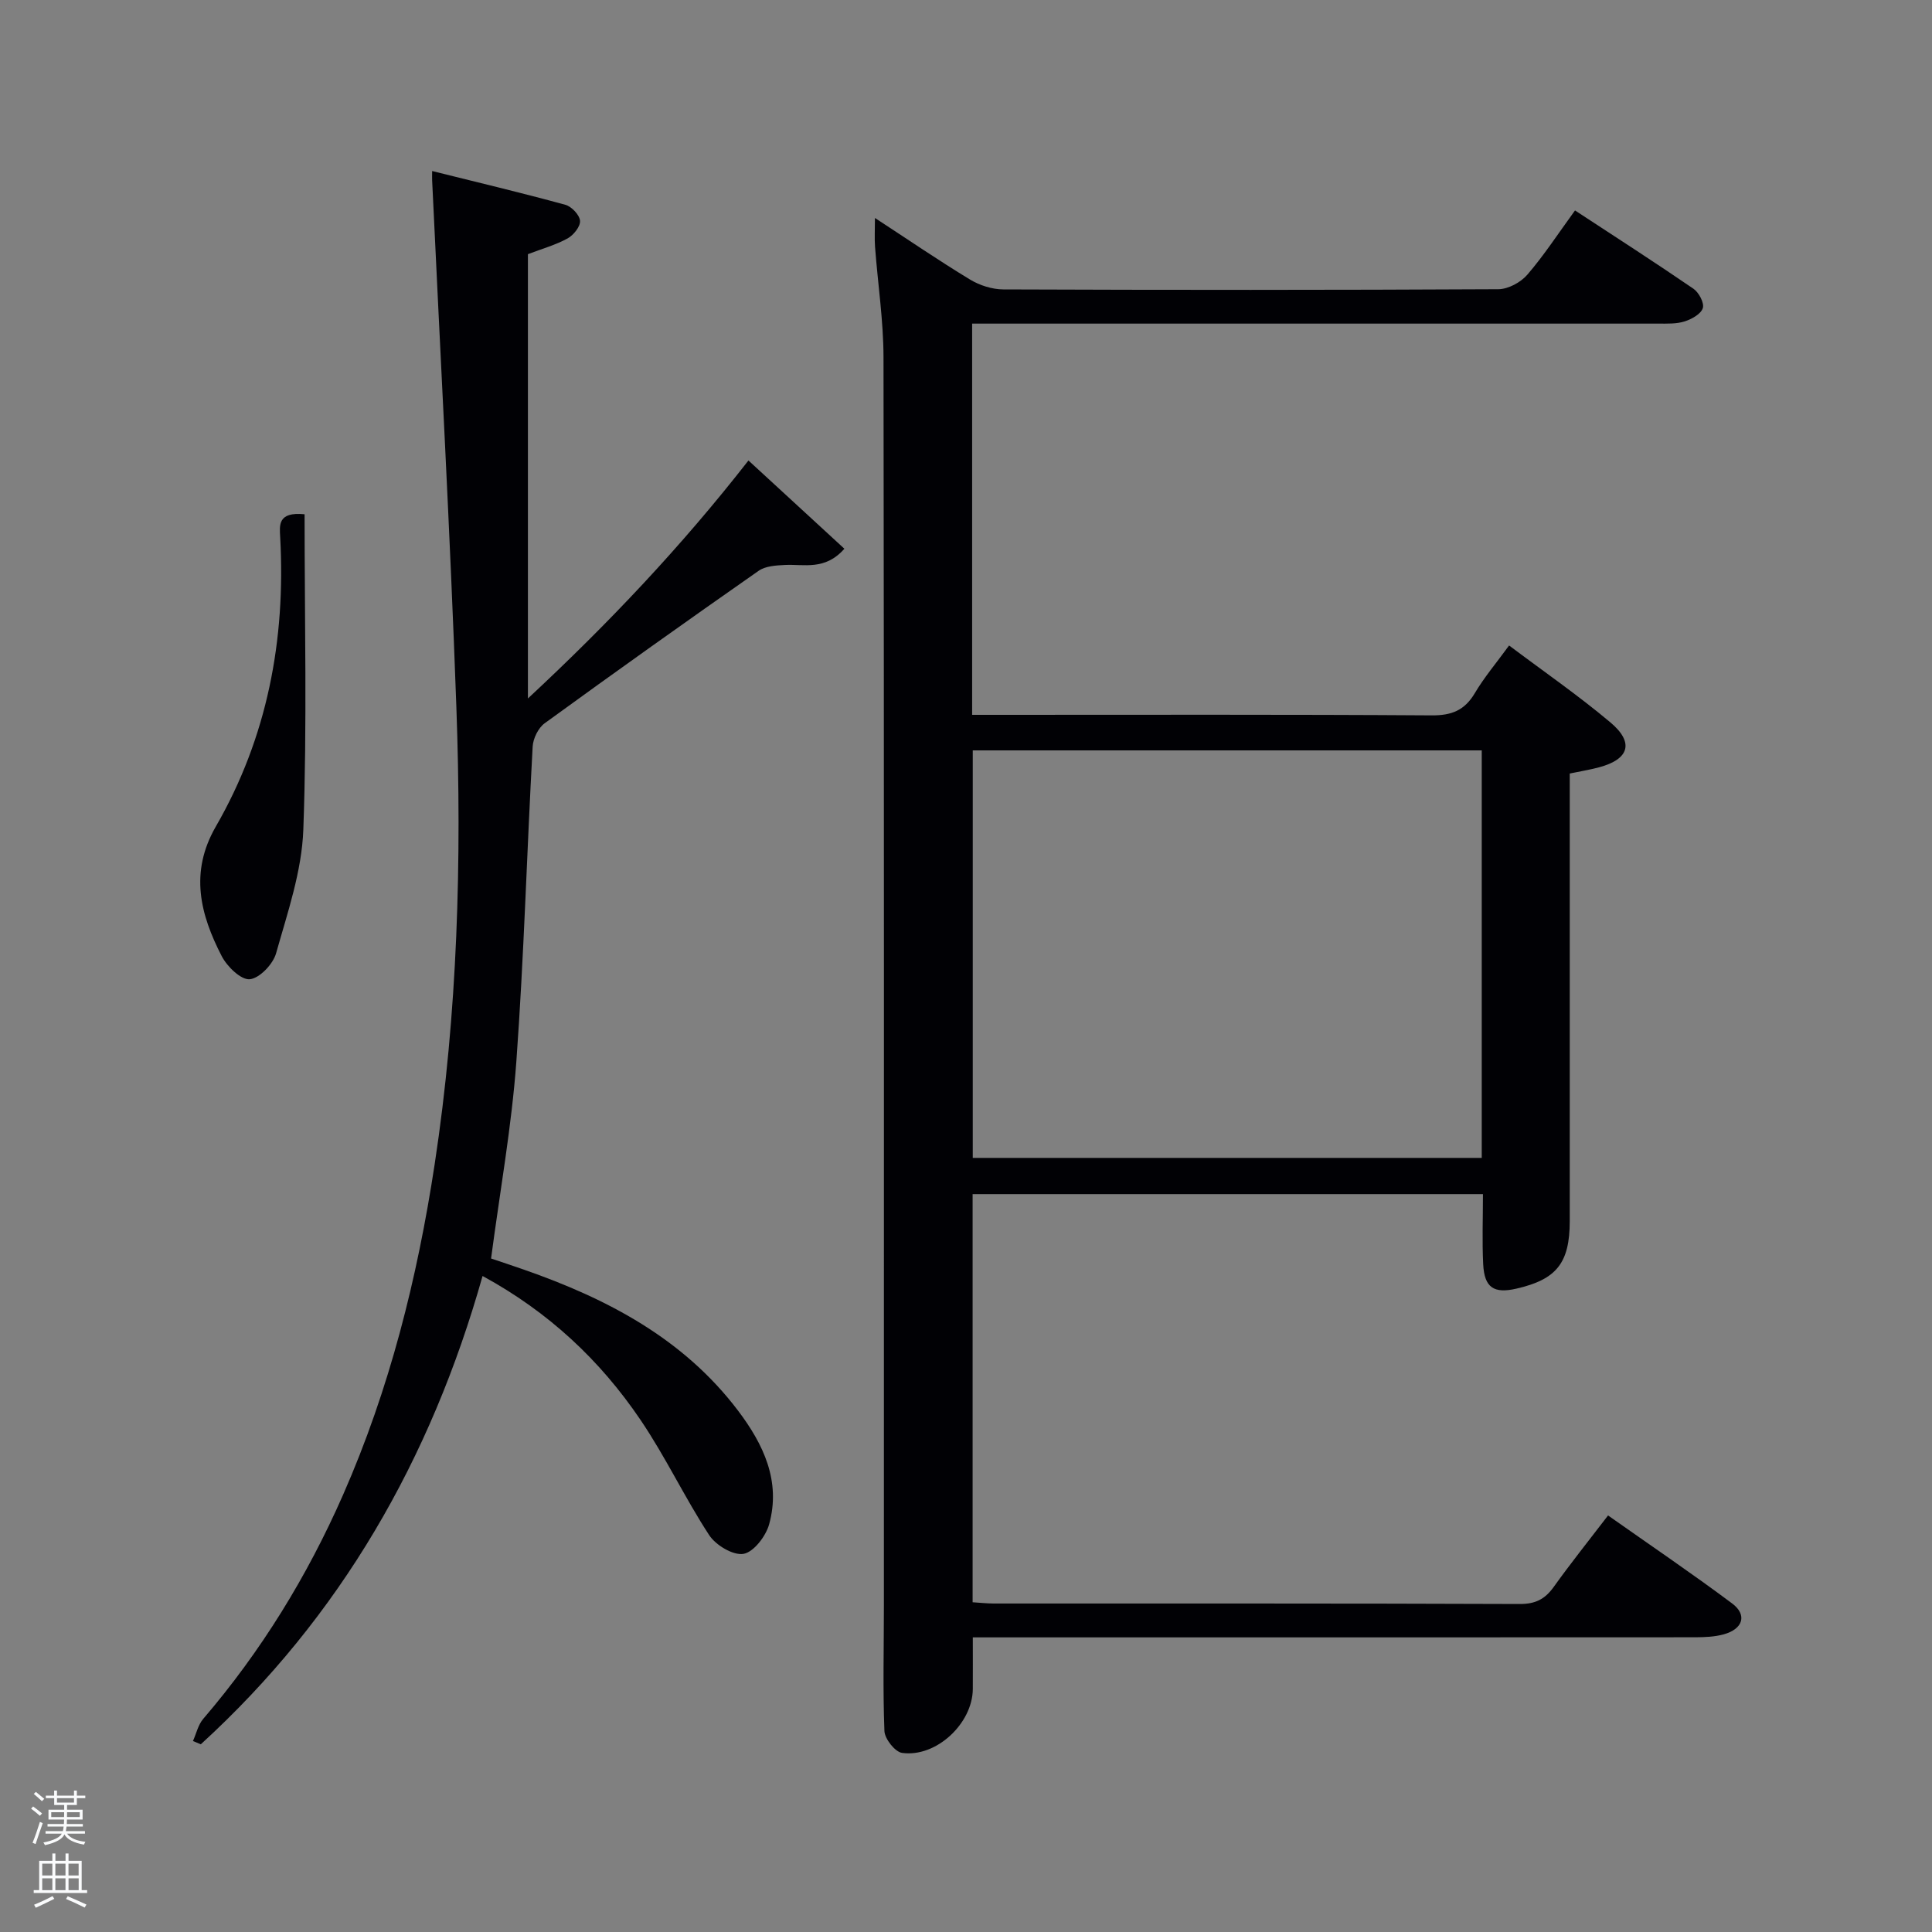 <svg enable-background="new 0 0 400 400" viewBox="0 0 400 400" xmlns="http://www.w3.org/2000/svg"><rect x="0" y="0" width="400" height="400" fill="#808080" stroke="none"/><path d="m6.44 374.46.42-.45c.65.47 1.27.95 1.85 1.44l-.45.49c-.65-.56-1.25-1.06-1.82-1.48m.93 7.33-.63-.26c.55-1.36 1.05-2.8 1.52-4.33.19.1.38.19.59.27-.46 1.29-.95 2.73-1.48 4.32m-.38-10.38.44-.42c.43.34 1.01.82 1.74 1.44l-.49.49c-.53-.51-1.09-1.01-1.69-1.51m2.5.35h1.72v-1.04h.59v1.04h3.52v-1.04h.59v1.04h1.75v.53h-1.75v1.42h-2.03v.97h3.22v2.03h-3.24c0 .35-.01.66-.03.93h3.32v.53h-3.37c-.03.27-.08.58-.15.94h3.96v.53h-3.71c.67.92 1.93 1.48 3.79 1.68-.13.24-.23.44-.29.59-2.13-.38-3.48-1.08-4.04-2.12-.43.97-1.77 1.72-4.03 2.23-.09-.19-.2-.37-.33-.55 2.1-.42 3.37-1.03 3.81-1.83h-3.36v-.53h3.58c.08-.29.13-.61.16-.94h-3.33v-.53h3.39c.02-.27.04-.58.04-.93h-3.23v-2.03h3.25v-.97h-2.07v-1.42h-1.73zm1.12 3.44v1h2.65c.01-.3.02-.44.02-.4v-.25-.35zm1.19-2h3.52v-.91h-3.52zm4.71 2h-2.63v.59c0 .15-.01.28-.01.4h2.64z" fill="#fafbfc"/><path d="m13.56 383.74h.63v1.52h2.72v6.07h1.13v.6h-11.06v-.6h1.13v-6.07h2.73v-1.52h.63v1.52h2.1v-1.52zm-2.69 8.83.38.56c-1.24.63-2.53 1.25-3.85 1.85-.1-.21-.21-.42-.34-.63 1.36-.55 2.63-1.15 3.81-1.78m-2.13-4.27h2.1v-2.45h-2.1zm0 3.04h2.1v-2.46h-2.1zm2.72-3.04h2.1v-2.45h-2.1zm0 3.04h2.1v-2.46h-2.1zm6.07 3.6c-1.41-.71-2.7-1.3-3.86-1.78l.35-.56c1.45.62 2.75 1.19 3.88 1.72zm-1.25-9.09h-2.1v2.45h2.1zm-2.09 5.49h2.1v-2.46h-2.1z" fill="#fafbfc"/><g fill="#010105"><path d="m201.41 339c0 4.07.02 7.38 0 10.69-.05 7.13-7.56 14.21-14.64 13.23-1.46-.2-3.59-2.9-3.66-4.52-.34-8.65-.11-17.32-.11-25.98 0-86.14.05-172.29-.08-258.43-.01-7.62-1.18-15.24-1.75-22.86-.13-1.75-.02-3.51-.02-6 6.91 4.51 13.19 8.81 19.69 12.75 1.99 1.21 4.58 2.03 6.89 2.04 34.16.13 68.32.14 102.47-.04 2.05-.01 4.64-1.41 6.01-3 3.46-4.01 6.37-8.5 9.88-13.31 8.3 5.44 16.49 10.71 24.52 16.21 1.12.77 2.28 2.95 1.94 4.01-.38 1.22-2.29 2.28-3.75 2.75-1.69.54-3.61.46-5.42.46-45.33 0-90.65 0-135.97 0-1.96 0-3.92 0-6.14 0v81h5.16c29.99 0 59.98-.09 89.98.11 4.14.03 6.83-1.04 8.94-4.61 1.94-3.27 4.43-6.21 7.09-9.86 7.11 5.35 14.31 10.32 20.98 15.93 4.98 4.18 3.88 7.64-2.38 9.3-1.9.51-3.86.82-6.04 1.28v31.18c0 20.49.01 40.99 0 61.48-.01 8.68-2.72 12.08-11.05 13.99-4.67 1.07-6.63-.21-6.87-5.05-.24-4.75-.05-9.52-.05-14.52-35.11 0-70.2 0-105.66 0v84.5c1.43.09 2.87.25 4.32.26 36.32.01 72.65-.04 108.97.1 3.23.01 5.2-1 7.01-3.52 3.48-4.86 7.22-9.54 11.26-14.81 8.71 6.14 17.34 11.98 25.68 18.21 3.18 2.37 2.27 5.29-1.72 6.4-1.88.52-3.92.6-5.89.61-47.65.03-95.31.02-142.96.02-2.01 0-3.99 0-6.63 0zm105.37-183.64c-35.45 0-70.49 0-105.38 0v84.37h105.38c0-28.19 0-56.11 0-84.37z"/><path d="m154.96 95.34c6.9 6.35 13.31 12.25 19.86 18.27-4.01 4.56-8.32 3.16-12.32 3.36-1.84.09-4.01.22-5.42 1.2-14.87 10.39-29.65 20.91-44.32 31.58-1.33.97-2.39 3.16-2.48 4.84-1.2 21.75-1.8 43.54-3.38 65.26-.98 13.38-3.37 26.66-5.23 40.71 1.92.65 4.36 1.45 6.79 2.3 17.22 6.01 33.01 14.24 44.33 29.18 5.27 6.96 8.94 14.63 6.44 23.59-.69 2.45-3.2 5.72-5.3 6.08-2.15.36-5.74-1.79-7.11-3.89-5.07-7.76-9.05-16.25-14.26-23.92-8.32-12.26-18.93-22.25-32.65-29.72-10.68 37.88-29.42 70.55-58.34 96.96-.54-.23-1.08-.45-1.62-.68.69-1.54 1.07-3.35 2.12-4.58 12-14.01 21.54-29.52 28.96-46.4 9.63-21.9 15.37-44.84 18.96-68.42 4.78-31.38 5.63-62.96 4.5-94.57-1.3-36.39-3.32-72.76-5.02-109.14-.02-.46 0-.93 0-1.94 9.4 2.34 18.53 4.51 27.58 6.99 1.29.35 2.95 2.11 3.04 3.32.09 1.18-1.35 2.97-2.59 3.65-2.44 1.34-5.2 2.11-8.2 3.25v91.99c16.8-15.63 31.78-31.49 45.66-49.27z"/><path d="m63.06 106.47c0 21.89.53 43.62-.26 65.3-.31 8.61-3.27 17.19-5.64 25.6-.63 2.25-3.43 5.18-5.45 5.37-1.82.17-4.69-2.62-5.8-4.77-4.46-8.64-6.7-17.34-1.24-26.82 10.68-18.5 14.5-38.69 13.34-59.92-.13-2.48-.56-5.31 5.05-4.76z"/></g></svg>